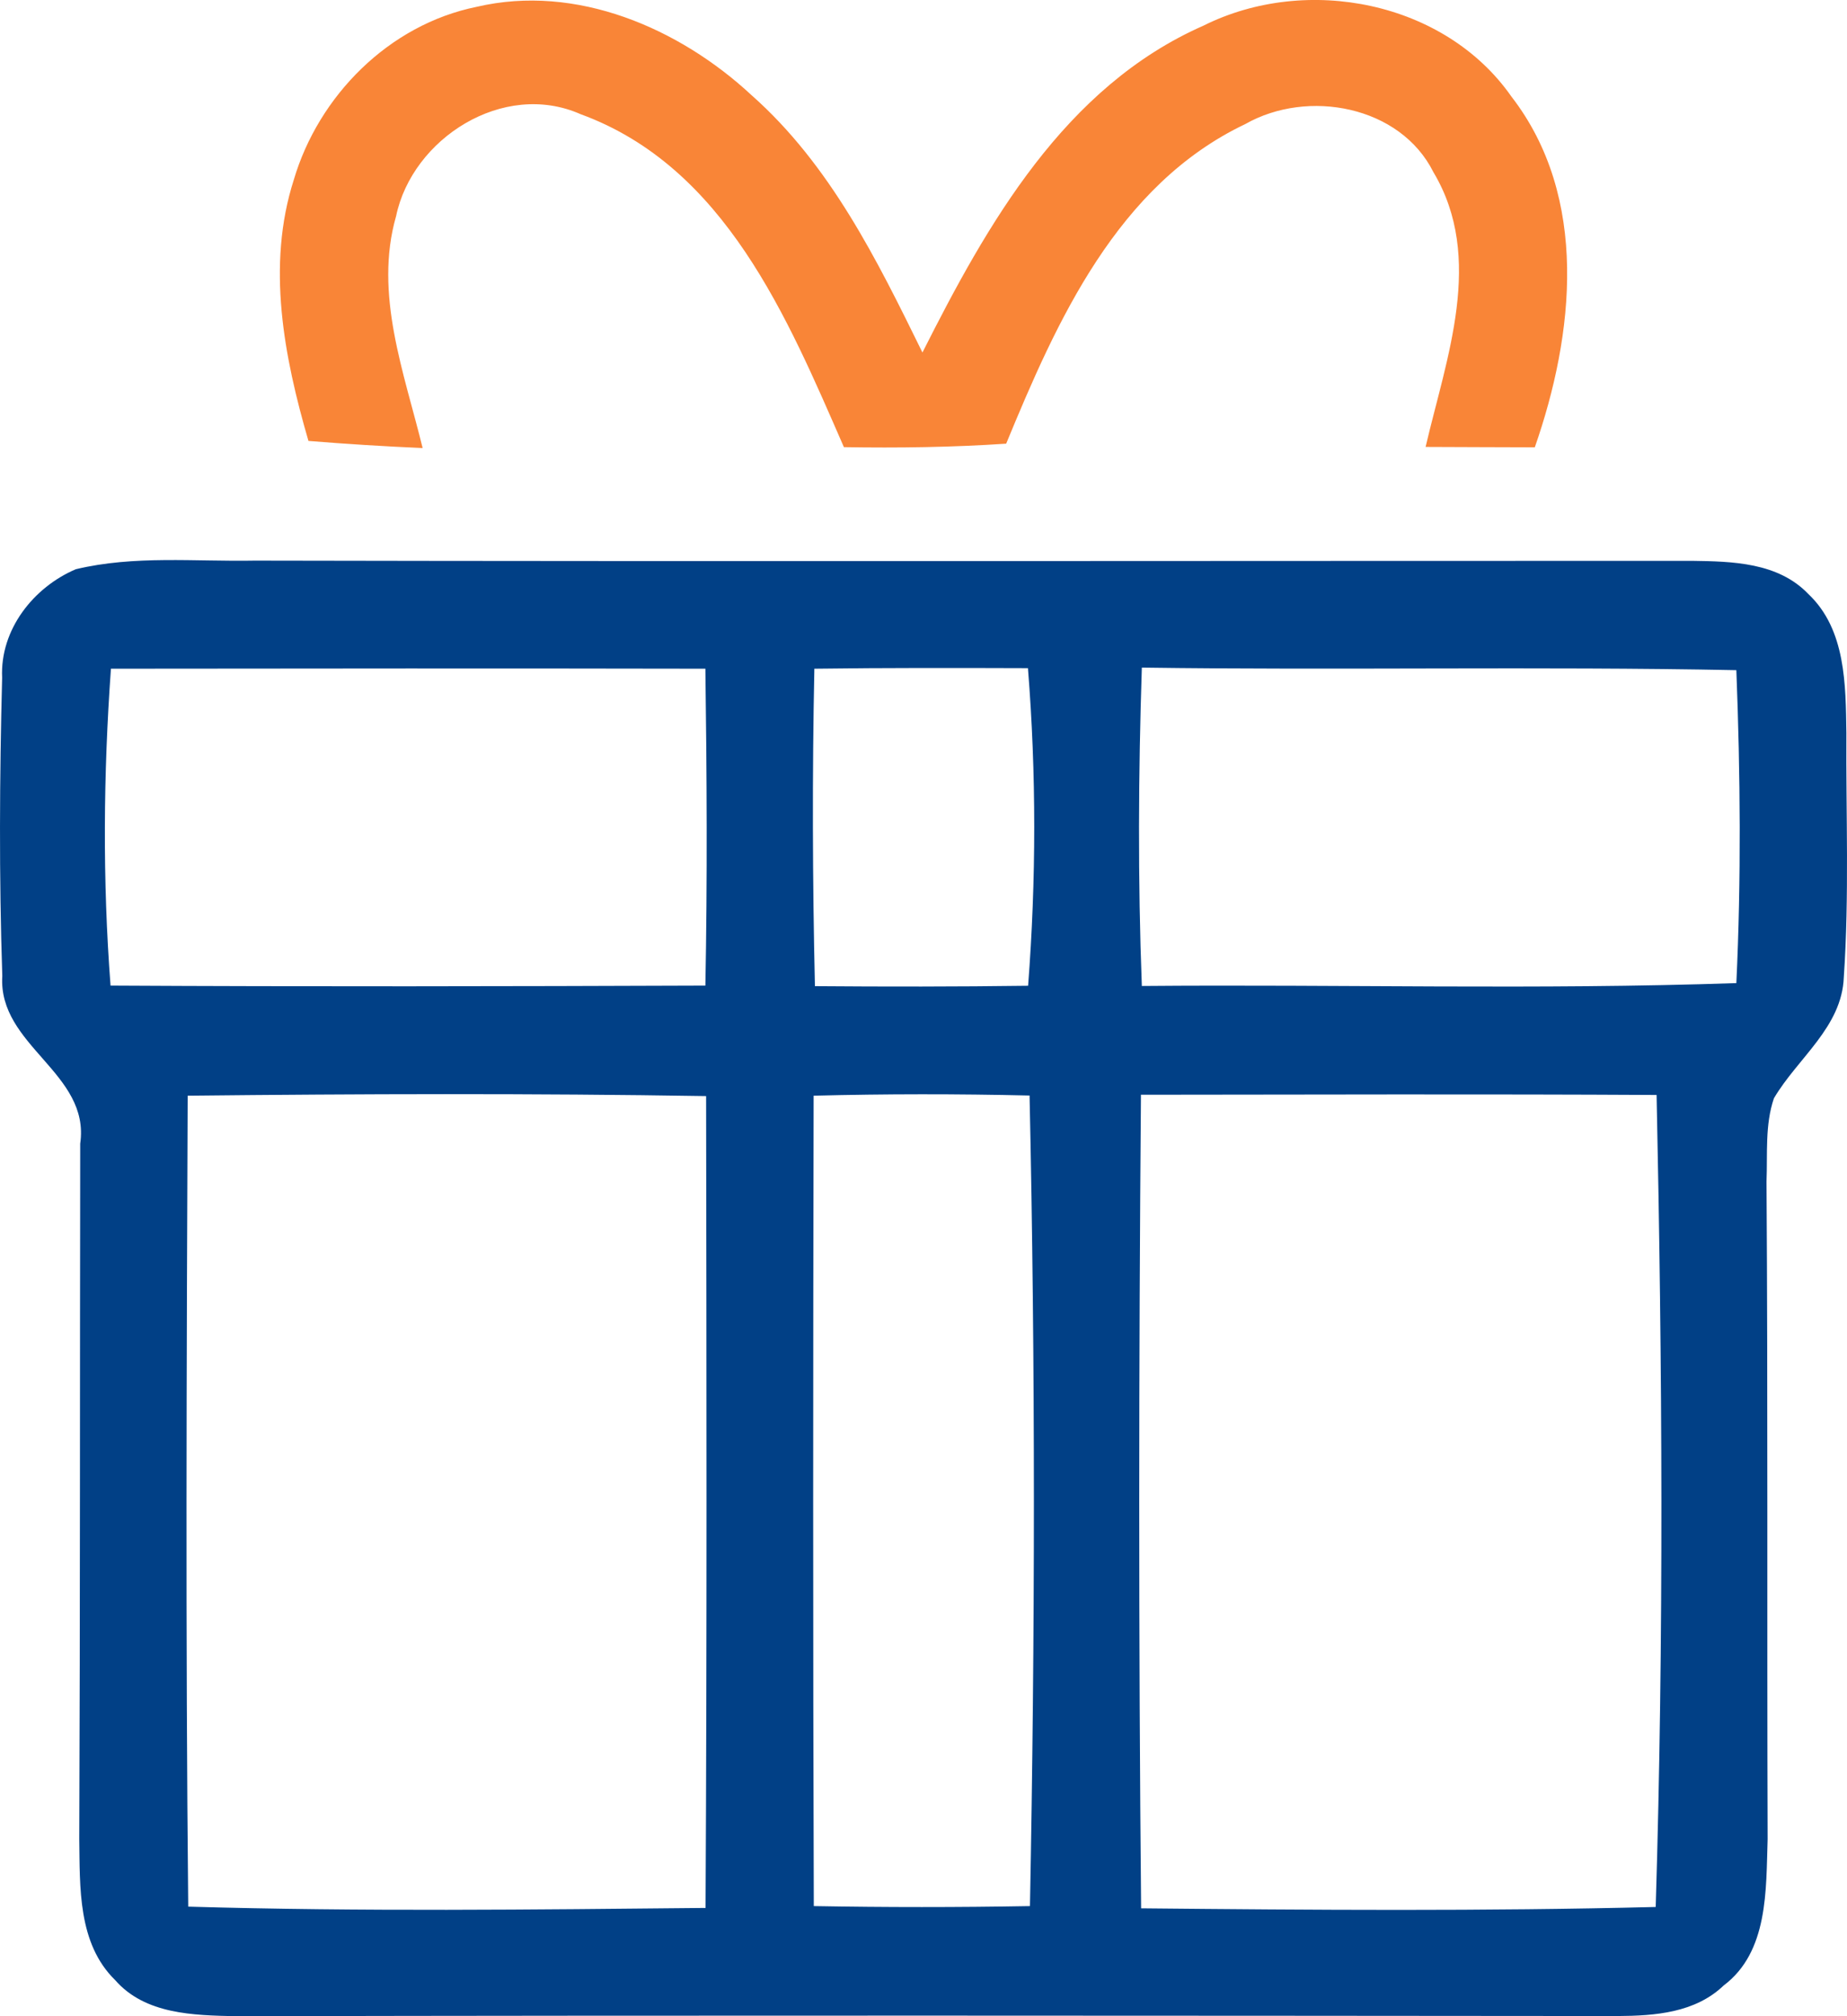 <svg class="tool-icon" fill="none" height="36" viewBox="0 0 33 36" width="33" xmlns="http://www.w3.org/2000/svg"> <path d="M5.249 3.211C5.69 1.717 6.944 0.441 8.516 0.122C10.298 -0.295 12.139 0.503 13.426 1.698C14.836 2.944 15.672 4.647 16.481 6.294C17.636 4.006 19.016 1.551 21.504 0.457C23.345 -0.461 25.816 0.024 27.004 1.724C28.397 3.524 28.125 5.972 27.422 7.987C26.772 7.984 26.121 7.984 25.471 7.98C25.84 6.395 26.529 4.611 25.611 3.075C25.02 1.89 23.368 1.58 22.25 2.215C19.961 3.303 18.88 5.734 17.977 7.922C17.012 7.987 16.043 8 15.078 7.984C14.073 5.685 12.958 2.983 10.374 2.039C8.991 1.427 7.365 2.476 7.077 3.859C6.678 5.249 7.223 6.656 7.551 8C6.871 7.971 6.191 7.928 5.511 7.873C5.073 6.369 4.758 4.741 5.249 3.211Z" fill="#F98537"></path> <path d="M1.354 10.164C2.4 9.913 3.485 10.03 4.551 10.01C13.109 10.027 21.668 10.014 30.227 10.014C30.95 10.024 31.769 10.04 32.312 10.609C32.98 11.241 32.976 12.227 32.989 13.083C32.98 14.538 33.042 15.996 32.943 17.447C32.91 18.343 32.114 18.895 31.694 19.611C31.532 20.086 31.582 20.601 31.562 21.096C31.588 25.012 31.569 28.924 31.582 32.84C31.552 33.743 31.598 34.85 30.796 35.452C30.286 35.94 29.569 35.993 28.907 35.997C20.674 35.99 12.442 35.983 4.205 36C3.462 35.983 2.594 35.97 2.057 35.355C1.386 34.699 1.429 33.696 1.416 32.83C1.433 28.693 1.426 24.557 1.433 20.42C1.617 19.156 -0.038 18.675 0.041 17.427C-0.018 15.655 -0.008 13.876 0.038 12.1C-0.002 11.241 0.6 10.485 1.354 10.164ZM1.982 11.94C1.847 13.822 1.831 15.715 1.975 17.598C5.518 17.618 9.06 17.611 12.603 17.598C12.639 15.712 12.629 13.826 12.603 11.94C9.064 11.933 5.521 11.936 1.982 11.94ZM14.55 11.94C14.511 13.829 14.517 15.719 14.56 17.608C15.829 17.618 17.099 17.618 18.369 17.601C18.514 15.712 18.517 13.816 18.366 11.93C17.093 11.926 15.823 11.923 14.55 11.94ZM20.401 11.92C20.339 13.812 20.329 15.712 20.401 17.605C23.941 17.574 27.483 17.675 31.023 17.554C31.111 15.695 31.095 13.829 31.023 11.966C27.483 11.896 23.941 11.97 20.401 11.92ZM3.353 19.564C3.334 24.39 3.314 29.215 3.363 34.044C6.442 34.134 9.527 34.097 12.606 34.067C12.632 29.235 12.623 24.403 12.616 19.571C9.527 19.521 6.442 19.531 3.353 19.564ZM14.537 19.564C14.527 24.386 14.524 29.212 14.54 34.034C15.826 34.057 17.112 34.057 18.402 34.034C18.494 29.212 18.5 24.383 18.395 19.561C17.109 19.531 15.823 19.531 14.537 19.564ZM20.385 19.547C20.346 24.39 20.342 29.232 20.388 34.074C23.451 34.104 26.52 34.127 29.582 34.05C29.73 29.222 29.7 24.38 29.598 19.551C26.526 19.534 23.457 19.544 20.385 19.547Z" fill="#014086"></path> </svg>
